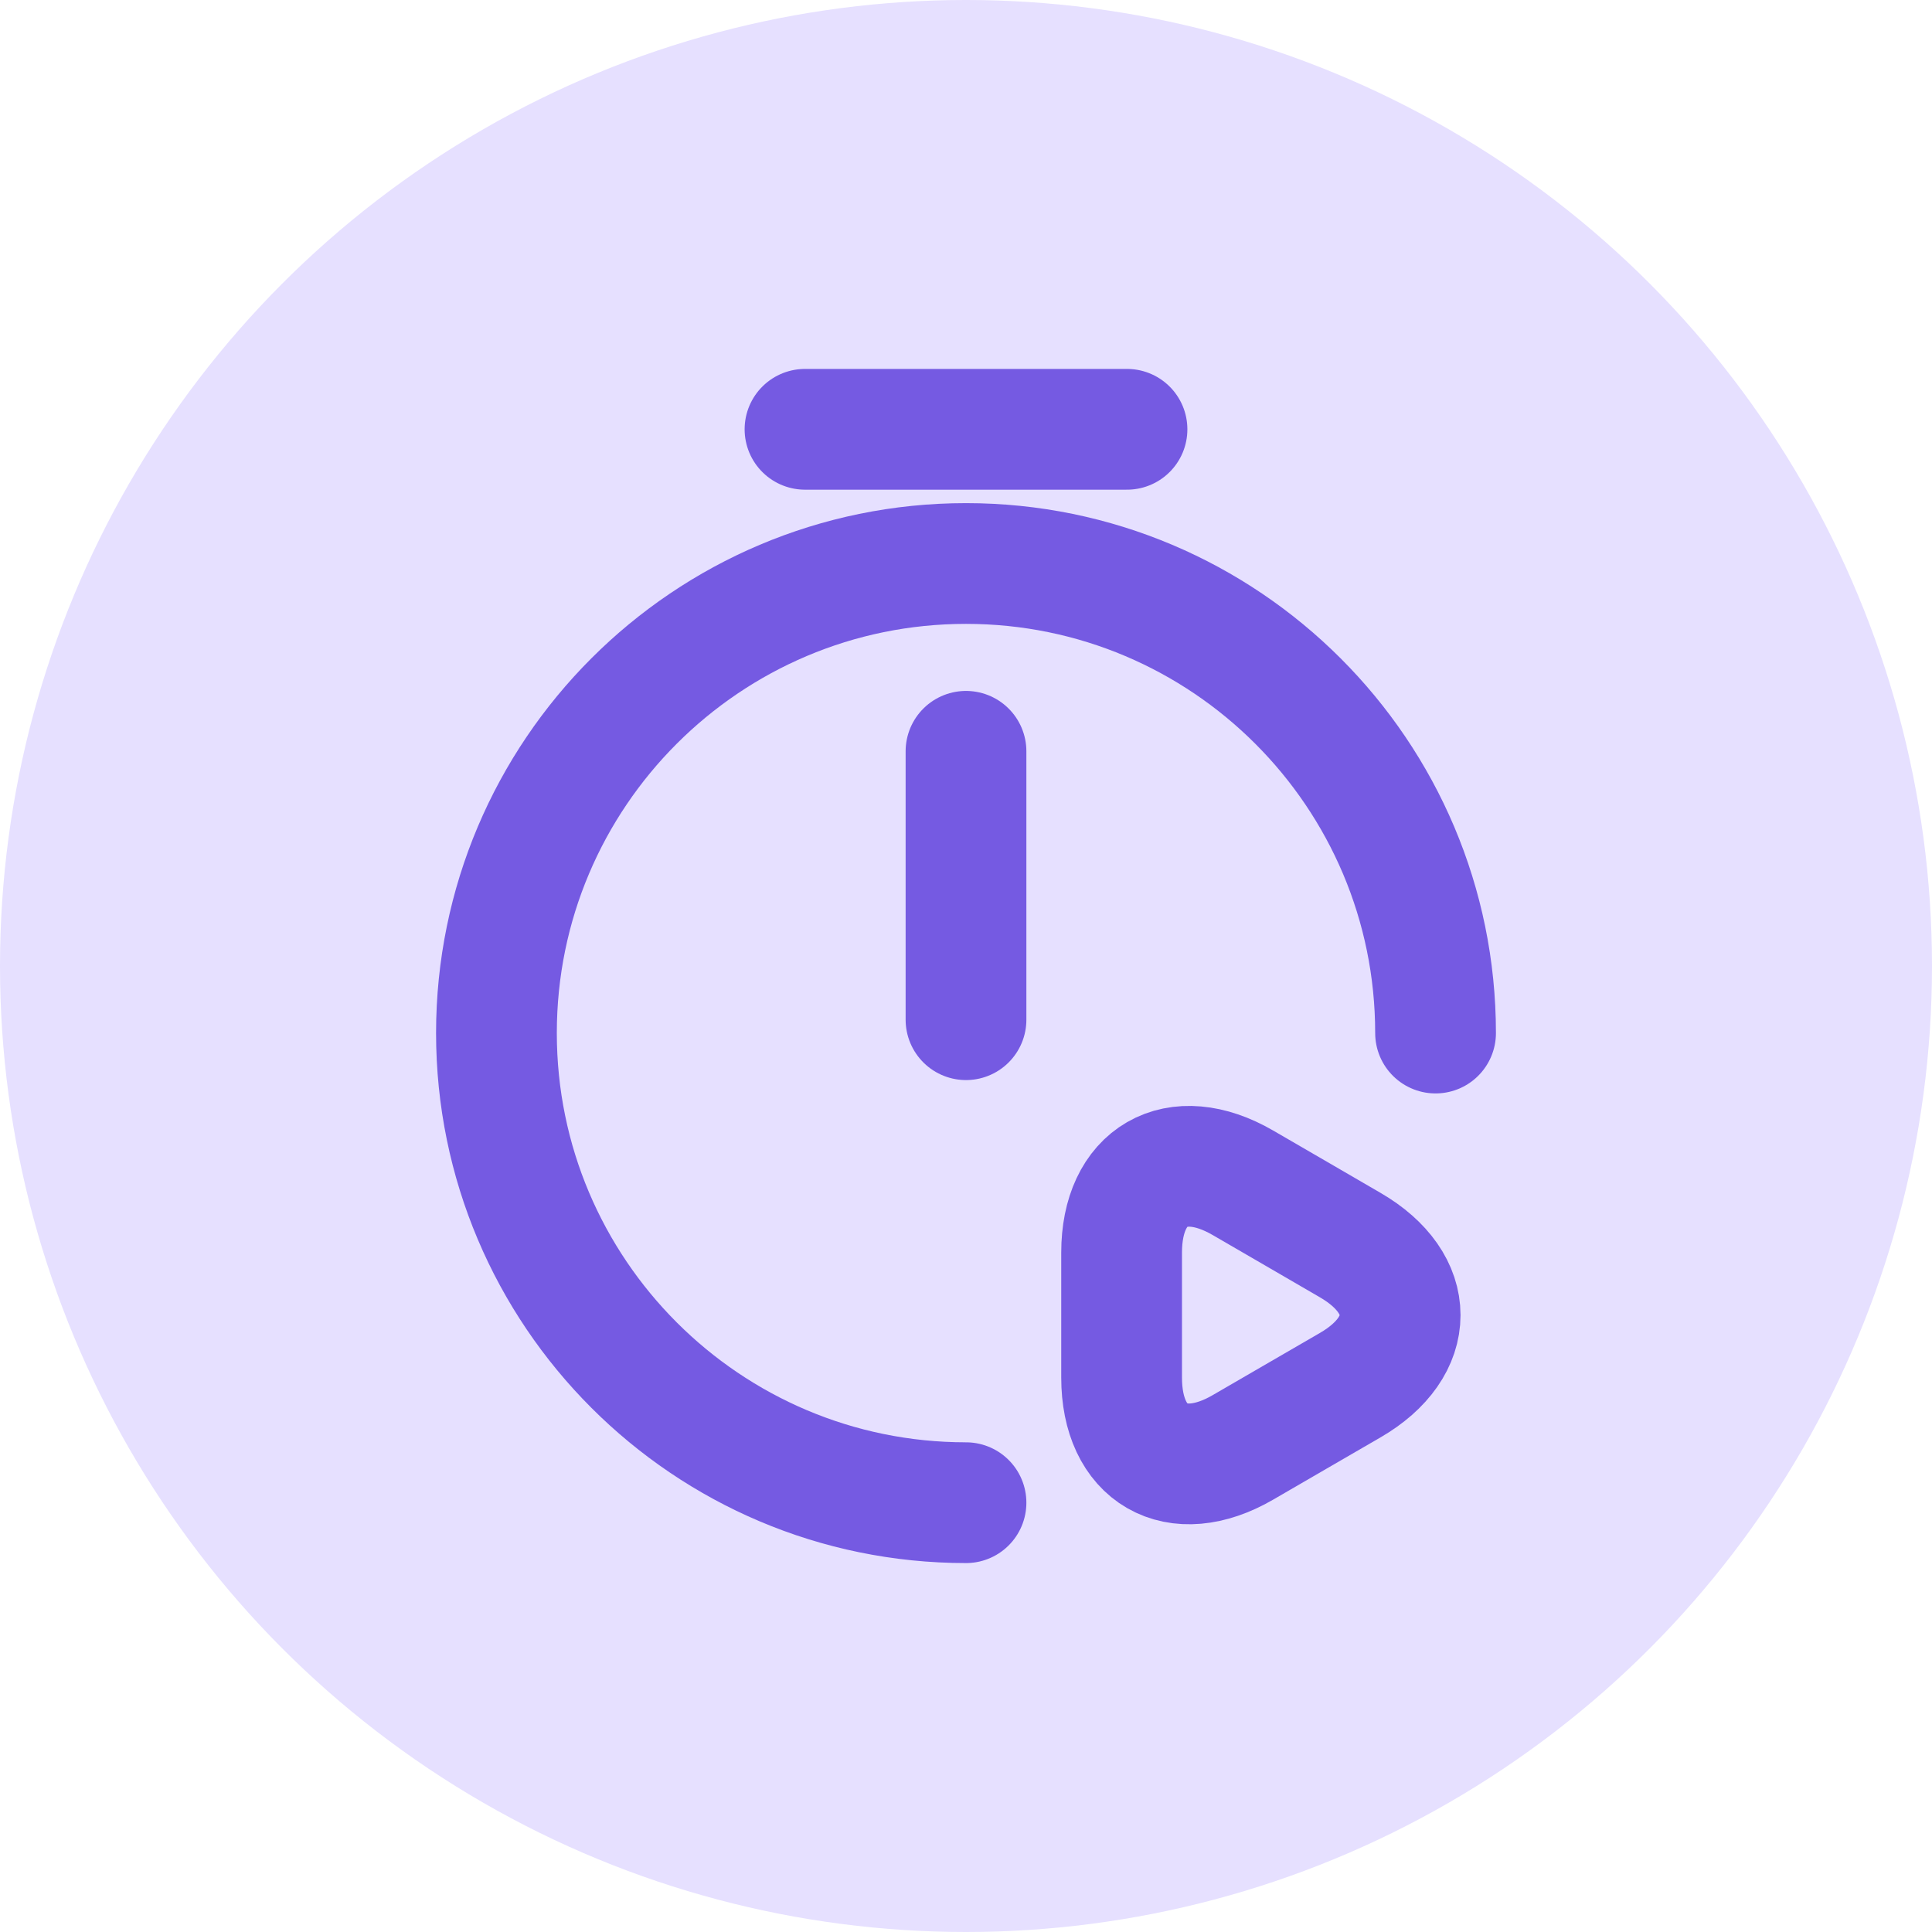 <svg width="24" height="24" viewBox="0 0 24 24" fill="none" xmlns="http://www.w3.org/2000/svg">
<circle cx="12" cy="12" r="12" fill="#E6E0FF"/>
<path d="M12 9.333V12.667" stroke="#755AE2" stroke-width="1.5" stroke-linecap="round" stroke-linejoin="round"/>
<path d="M12 18.667C8.78 18.667 6.167 16.053 6.167 12.833C6.167 9.613 8.78 7 12 7C15.22 7 17.833 9.613 17.833 12.833" stroke="#755AE2" stroke-width="1.5" stroke-linecap="round" stroke-linejoin="round"/>
<path d="M10 5.333H14" stroke="#755AE2" stroke-width="1.5" stroke-miterlimit="10" stroke-linecap="round" stroke-linejoin="round"/>
<path d="M13.933 16.333V15.56C13.933 14.607 14.613 14.213 15.44 14.693L16.107 15.08L16.773 15.467C17.6 15.947 17.6 16.727 16.773 17.207L16.107 17.593L15.44 17.98C14.613 18.46 13.933 18.067 13.933 17.113V16.333Z" stroke="#755AE2" stroke-width="1.5" stroke-miterlimit="10" stroke-linecap="round" stroke-linejoin="round"/>
</svg>
